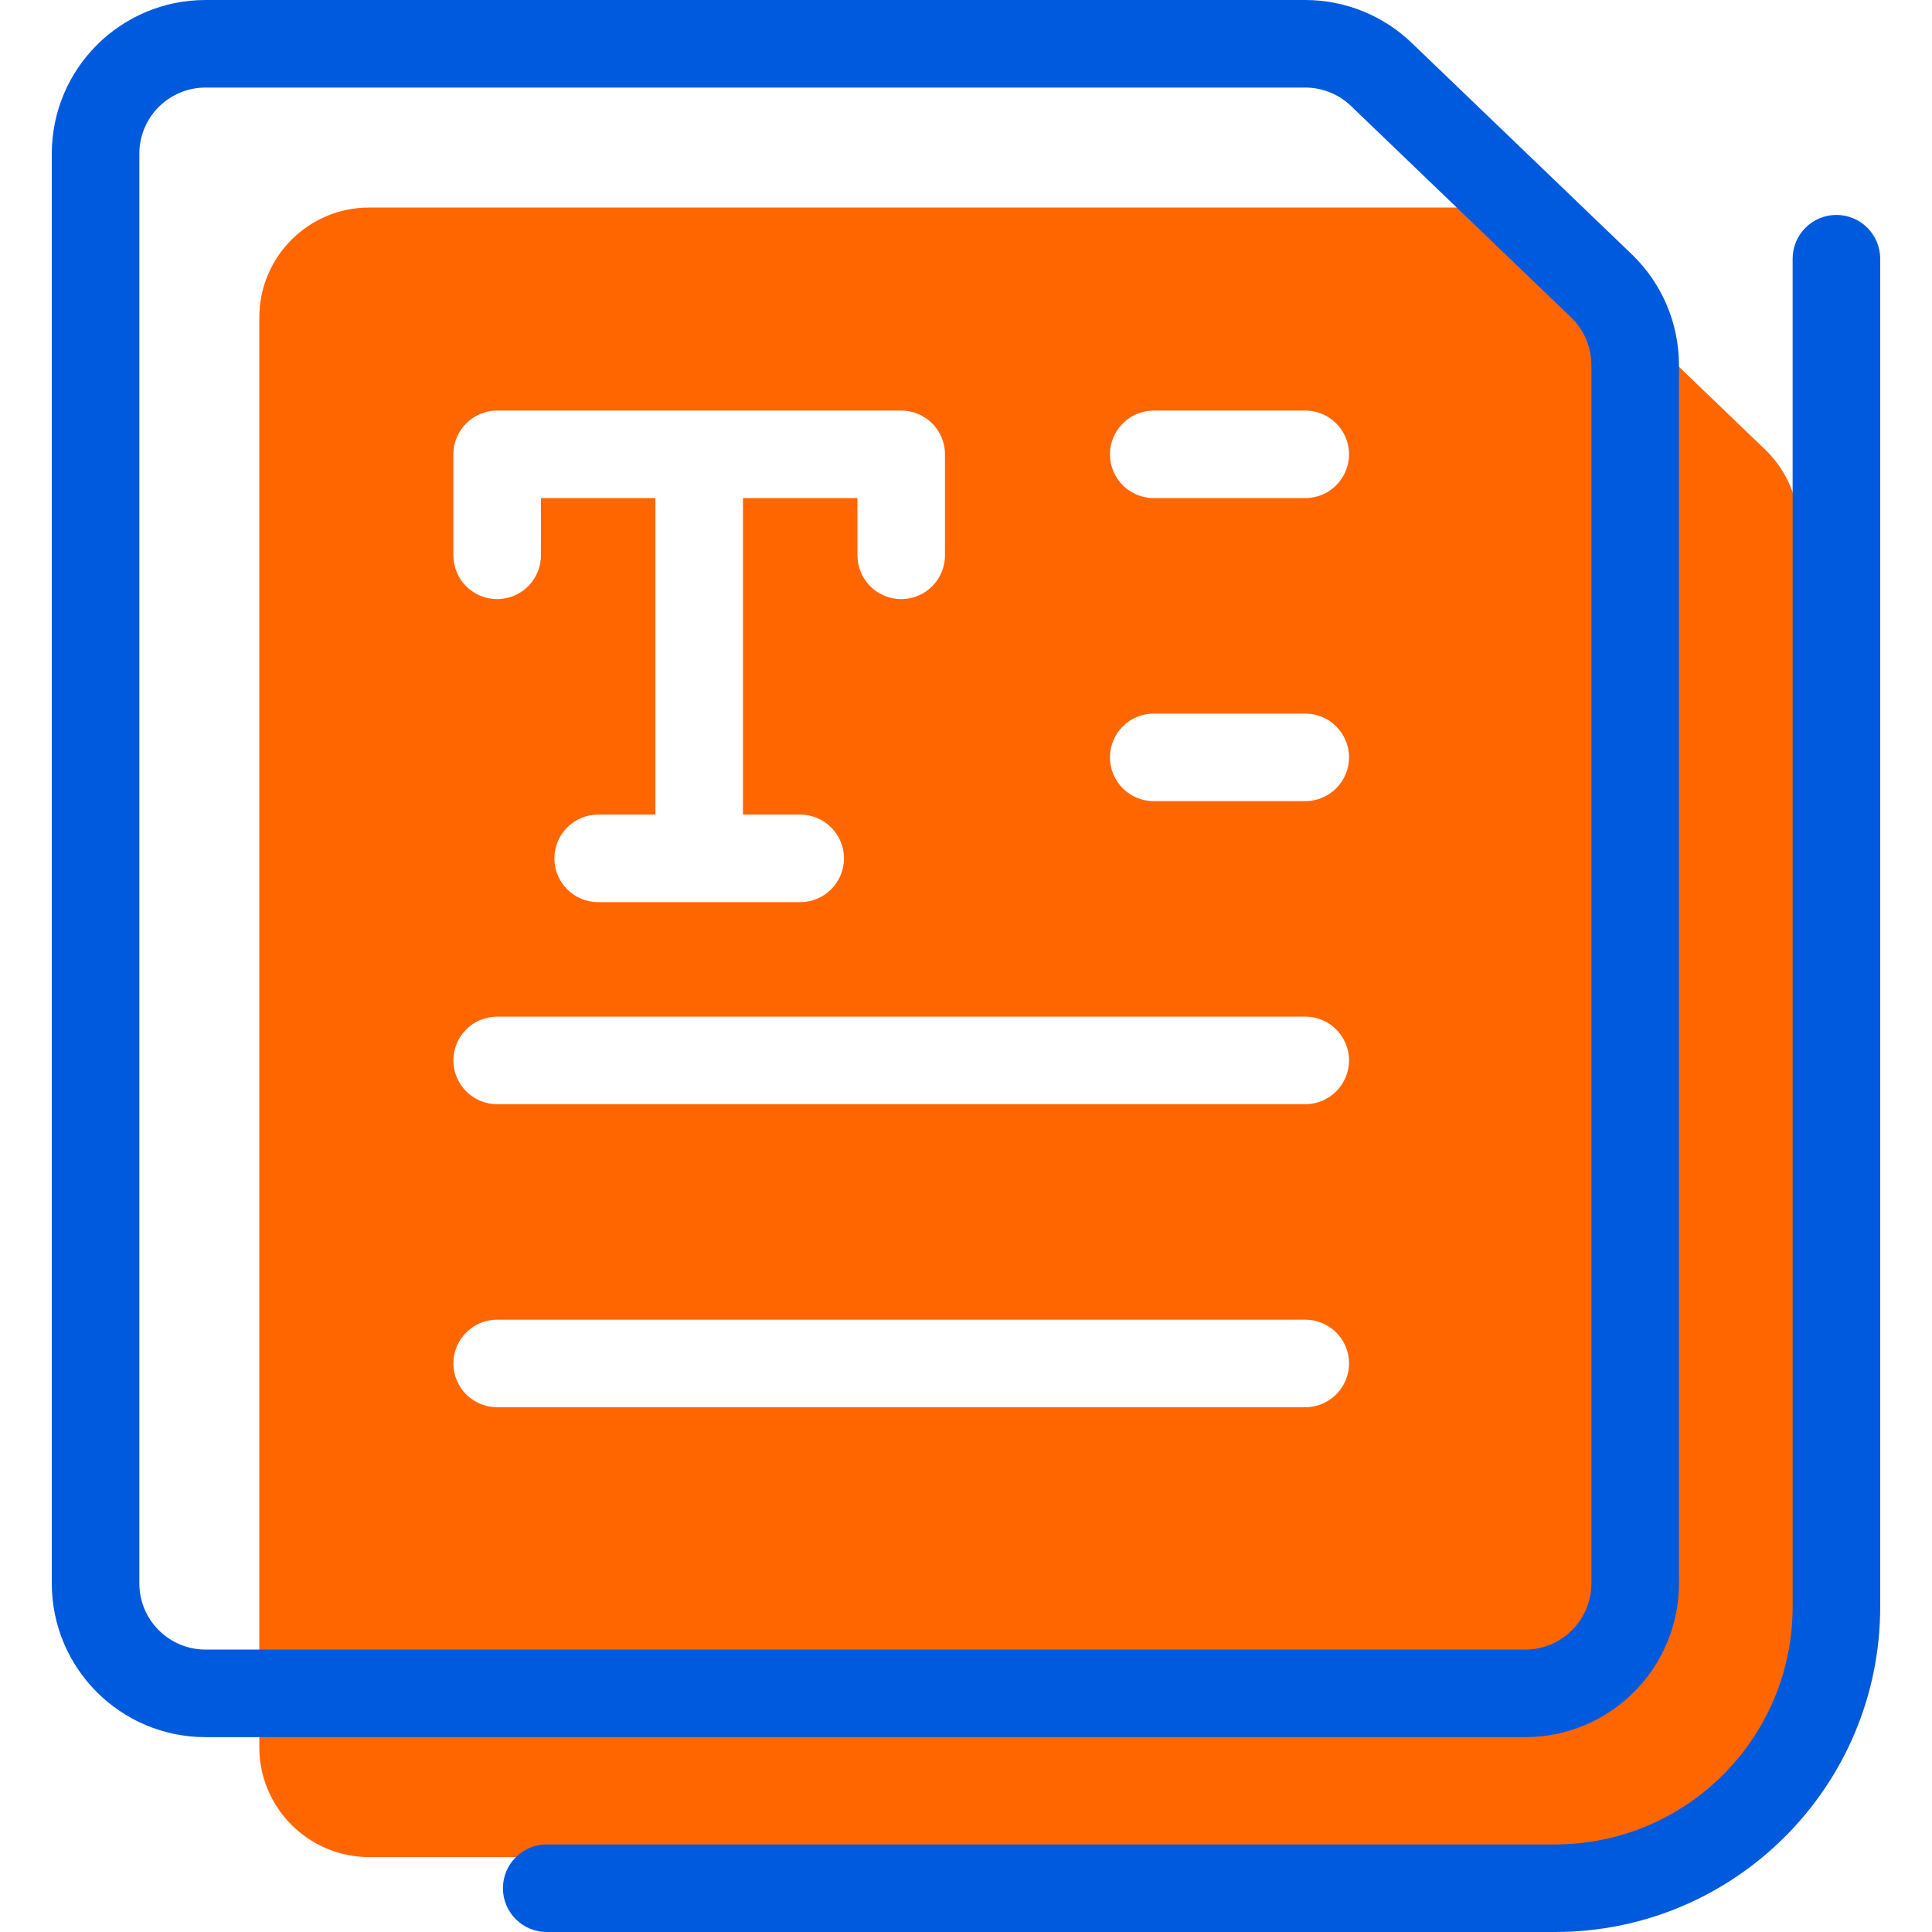 <?xml version="1.0" encoding="UTF-8" standalone="no"?><!DOCTYPE svg PUBLIC "-//W3C//DTD SVG 1.1//EN" "http://www.w3.org/Graphics/SVG/1.1/DTD/svg11.dtd"><svg width="100%" height="100%" viewBox="0 0 500 500" version="1.1" xmlns="http://www.w3.org/2000/svg" xmlns:xlink="http://www.w3.org/1999/xlink" xml:space="preserve" xmlns:serif="http://www.serif.com/" style="fill-rule:evenodd;clip-rule:evenodd;stroke-linejoin:round;stroke-miterlimit:2;"><rect id="musiconn-icon-essay-color-120x120" x="0" y="0" width="500" height="500" style="fill:none;"/><clipPath id="_clip1"><rect id="musiconn-icon-essay-color-120x1201" serif:id="musiconn-icon-essay-color-120x120" x="0" y="0" width="500" height="500"/></clipPath><g clip-path="url(#_clip1)"><g><path d="M465.558,452.153c0,15.717 -12.744,28.461 -28.461,28.461l-341.525,-0c-15.717,-0 -28.462,-12.744 -28.462,-28.461l0,-369.987c0,-15.717 12.745,-28.461 28.462,-28.461l284.603,-0c7.428,0.004 14.557,2.914 19.868,8.103l56.923,54.679c5.492,5.357 8.592,12.708 8.592,20.381l0,315.285Zm-336.893,-87.966l209.136,0c6.253,0 11.33,-5.077 11.33,-11.33c-0,-6.253 -5.077,-11.33 -11.33,-11.33l-209.136,-0c-6.253,-0 -11.33,5.077 -11.33,11.33c-0,6.253 5.077,11.33 11.33,11.33Zm169.923,-156.853l39.212,0c6.253,0 11.33,-5.077 11.33,-11.33c-0,-6.253 -5.077,-11.33 -11.33,-11.33l-39.212,-0c-6.253,-0 -11.33,5.077 -11.33,11.33c0,6.253 5.077,11.33 11.33,11.33Zm-128.969,-78.425l0,81.907l-14.812,-0c-6.253,-0 -11.33,5.077 -11.33,11.33c0,6.253 5.077,11.33 11.33,11.33l52.286,0c6.254,0 11.33,-5.077 11.33,-11.33c0,-6.253 -5.076,-11.33 -11.33,-11.33l-14.814,-0l0,-81.907l29.624,-0l-0,14.811c-0,6.253 5.077,11.33 11.33,11.33c6.253,-0 11.33,-5.077 11.33,-11.33l-0,-26.141c-0,-6.258 -5.073,-11.33 -11.33,-11.33l-52.284,-0.001l-52.284,0.001c-6.257,-0 -11.33,5.072 -11.33,11.33l-0,26.141c-0,6.253 5.077,11.33 11.33,11.33c6.253,-0 11.33,-5.077 11.33,-11.33l0,-14.811l29.624,-0Zm-40.954,156.852l209.136,-0c6.253,-0 11.33,-5.077 11.33,-11.331c-0,-6.253 -5.077,-11.33 -11.33,-11.33l-209.136,0c-6.253,0 -11.33,5.077 -11.33,11.33c-0,6.254 5.077,11.331 11.33,11.331Zm169.923,-156.853l39.212,-0c6.253,-0 11.33,-5.077 11.33,-11.331c-0,-6.253 -5.077,-11.33 -11.33,-11.33l-39.212,0c-6.253,0 -11.33,5.077 -11.33,11.33c0,6.254 5.077,11.331 11.33,11.331Z" style="fill:#f60;fill-rule:nonzero;"/><path d="M434.514,409.778c-0,21.974 -17.818,39.791 -39.791,39.791l-341.526,0c-21.974,0 -39.791,-17.817 -39.791,-39.791l-0,-369.987c-0,-21.98 17.817,-39.791 39.791,-39.791l284.608,0c10.361,0.006 20.307,4.054 27.727,11.277l56.939,54.694l0.031,0.03c7.678,7.489 12.012,17.759 12.012,28.492l-0,315.285Zm-22.66,-0l-0,-315.285c-0,-4.612 -1.859,-9.025 -5.152,-12.248l-56.917,-54.674l-0.034,-0.033c-3.197,-3.123 -7.487,-4.875 -11.957,-4.878l-284.597,0c-9.46,0 -17.131,7.668 -17.131,17.131l-0,369.987c-0,9.46 7.671,17.131 17.131,17.131l341.526,0c9.46,0 17.131,-7.671 17.131,-17.131Zm52.08,-342.823c0,-6.254 5.077,-11.331 11.33,-11.331c6.253,0 11.33,5.077 11.33,11.331l0,348.876c0,46.489 -37.68,84.169 -84.169,84.169l-260.937,-0c-6.253,0 -11.33,-5.077 -11.33,-11.33c0,-6.253 5.077,-11.33 11.33,-11.33l260.937,-0c33.973,-0 61.509,-27.536 61.509,-61.509l0,-348.876Z" style="fill:#005ade;"/></g></g></svg>